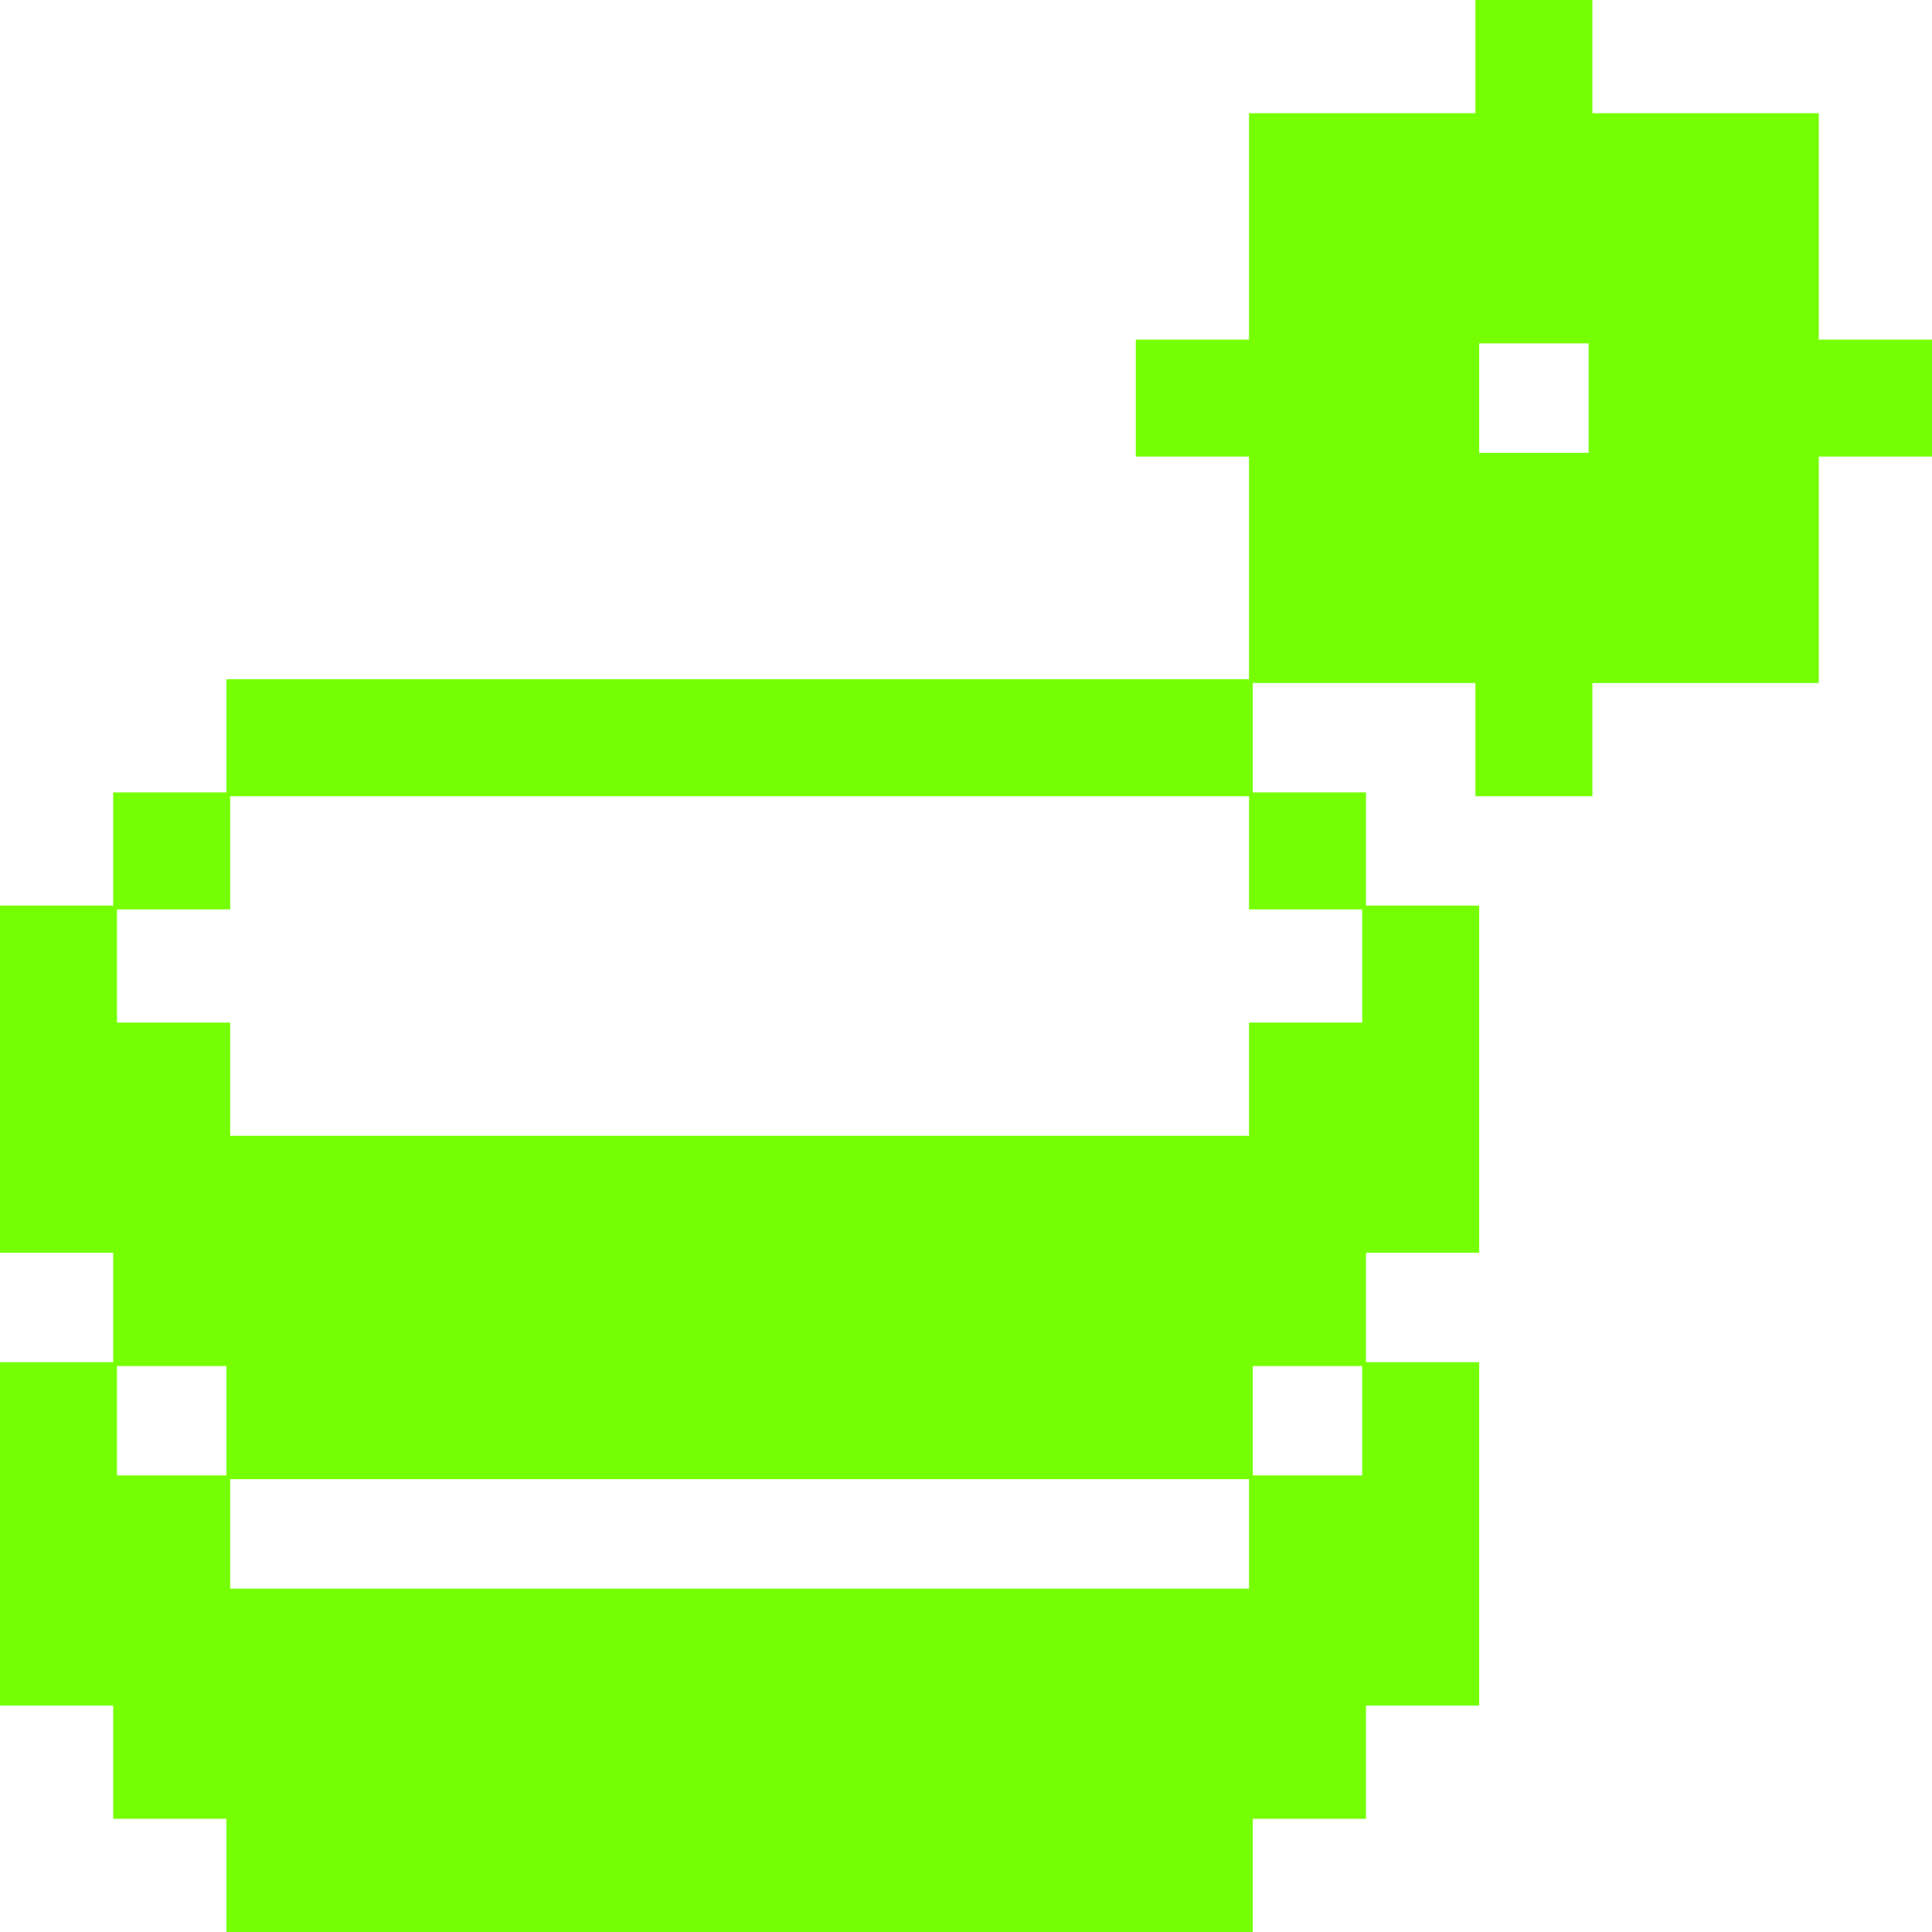 <?xml version="1.0" encoding="UTF-8"?>
<svg version="1.1" xmlns="http://www.w3.org/2000/svg" width="512" height="512">
<path d="M0 0 C10.23 0 20.46 0 31 0 C31 9.9 31 19.8 31 30 C50.8 30 70.6 30 91 30 C91 49.8 91 69.6 91 90 C100.9 90 110.8 90 121 90 C121 100.23 121 110.46 121 121 C111.1 121 101.2 121 91 121 C91 140.8 91 160.6 91 181 C71.2 181 51.4 181 31 181 C31 190.9 31 200.8 31 211 C20.77 211 10.54 211 0 211 C0 201.1 0 191.2 0 181 C-19.47 181 -38.94 181 -59 181 C-59 190.57 -59 200.14 -59 210 C-49.1 210 -39.2 210 -29 210 C-29 219.9 -29 229.8 -29 240 C-19.1 240 -9.2 240 1 240 C1 270.36 1 300.72 1 332 C-8.9 332 -18.8 332 -29 332 C-29 341.57 -29 351.14 -29 361 C-19.1 361 -9.2 361 1 361 C1 391.03 1 421.06 1 452 C-8.9 452 -18.8 452 -29 452 C-29 461.9 -29 471.8 -29 482 C-38.9 482 -48.8 482 -59 482 C-59 491.9 -59 501.8 -59 512 C-148.76 512 -238.52 512 -331 512 C-331 502.1 -331 492.2 -331 482 C-340.9 482 -350.8 482 -361 482 C-361 472.1 -361 462.2 -361 452 C-370.9 452 -380.8 452 -391 452 C-391 421.97 -391 391.94 -391 361 C-381.1 361 -371.2 361 -361 361 C-361 351.43 -361 341.86 -361 332 C-370.9 332 -380.8 332 -391 332 C-391 301.64 -391 271.28 -391 240 C-381.1 240 -371.2 240 -361 240 C-361 230.1 -361 220.2 -361 210 C-351.1 210 -341.2 210 -331 210 C-331 200.1 -331 190.2 -331 180 C-241.57 180 -152.14 180 -60 180 C-60 160.53 -60 141.06 -60 121 C-69.9 121 -79.8 121 -90 121 C-90 110.77 -90 100.54 -90 90 C-80.1 90 -70.2 90 -60 90 C-60 70.2 -60 50.4 -60 30 C-40.2 30 -20.4 30 0 30 C0 20.1 0 10.2 0 0 Z M1 91 C1 100.57 1 110.14 1 120 C10.57 120 20.14 120 30 120 C30 110.43 30 100.86 30 91 C20.43 91 10.86 91 1 91 Z M-330 211 C-330 220.9 -330 230.8 -330 241 C-339.9 241 -349.8 241 -360 241 C-360 250.9 -360 260.8 -360 271 C-350.1 271 -340.2 271 -330 271 C-330 280.9 -330 290.8 -330 301 C-240.9 301 -151.8 301 -60 301 C-60 291.1 -60 281.2 -60 271 C-50.1 271 -40.2 271 -30 271 C-30 261.1 -30 251.2 -30 241 C-39.9 241 -49.8 241 -60 241 C-60 231.1 -60 221.2 -60 211 C-149.1 211 -238.2 211 -330 211 Z M-360 362 C-360 371.57 -360 381.14 -360 391 C-350.43 391 -340.86 391 -331 391 C-331 381.43 -331 371.86 -331 362 C-340.57 362 -350.14 362 -360 362 Z M-59 362 C-59 371.57 -59 381.14 -59 391 C-49.43 391 -39.86 391 -30 391 C-30 381.43 -30 371.86 -30 362 C-39.57 362 -49.14 362 -59 362 Z M-330 392 C-330 401.57 -330 411.14 -330 421 C-240.9 421 -151.8 421 -60 421 C-60 411.43 -60 401.86 -60 392 C-149.1 392 -238.2 392 -330 392 Z " fill="#75FF02" transform="translate(391,0)"/>
</svg>
